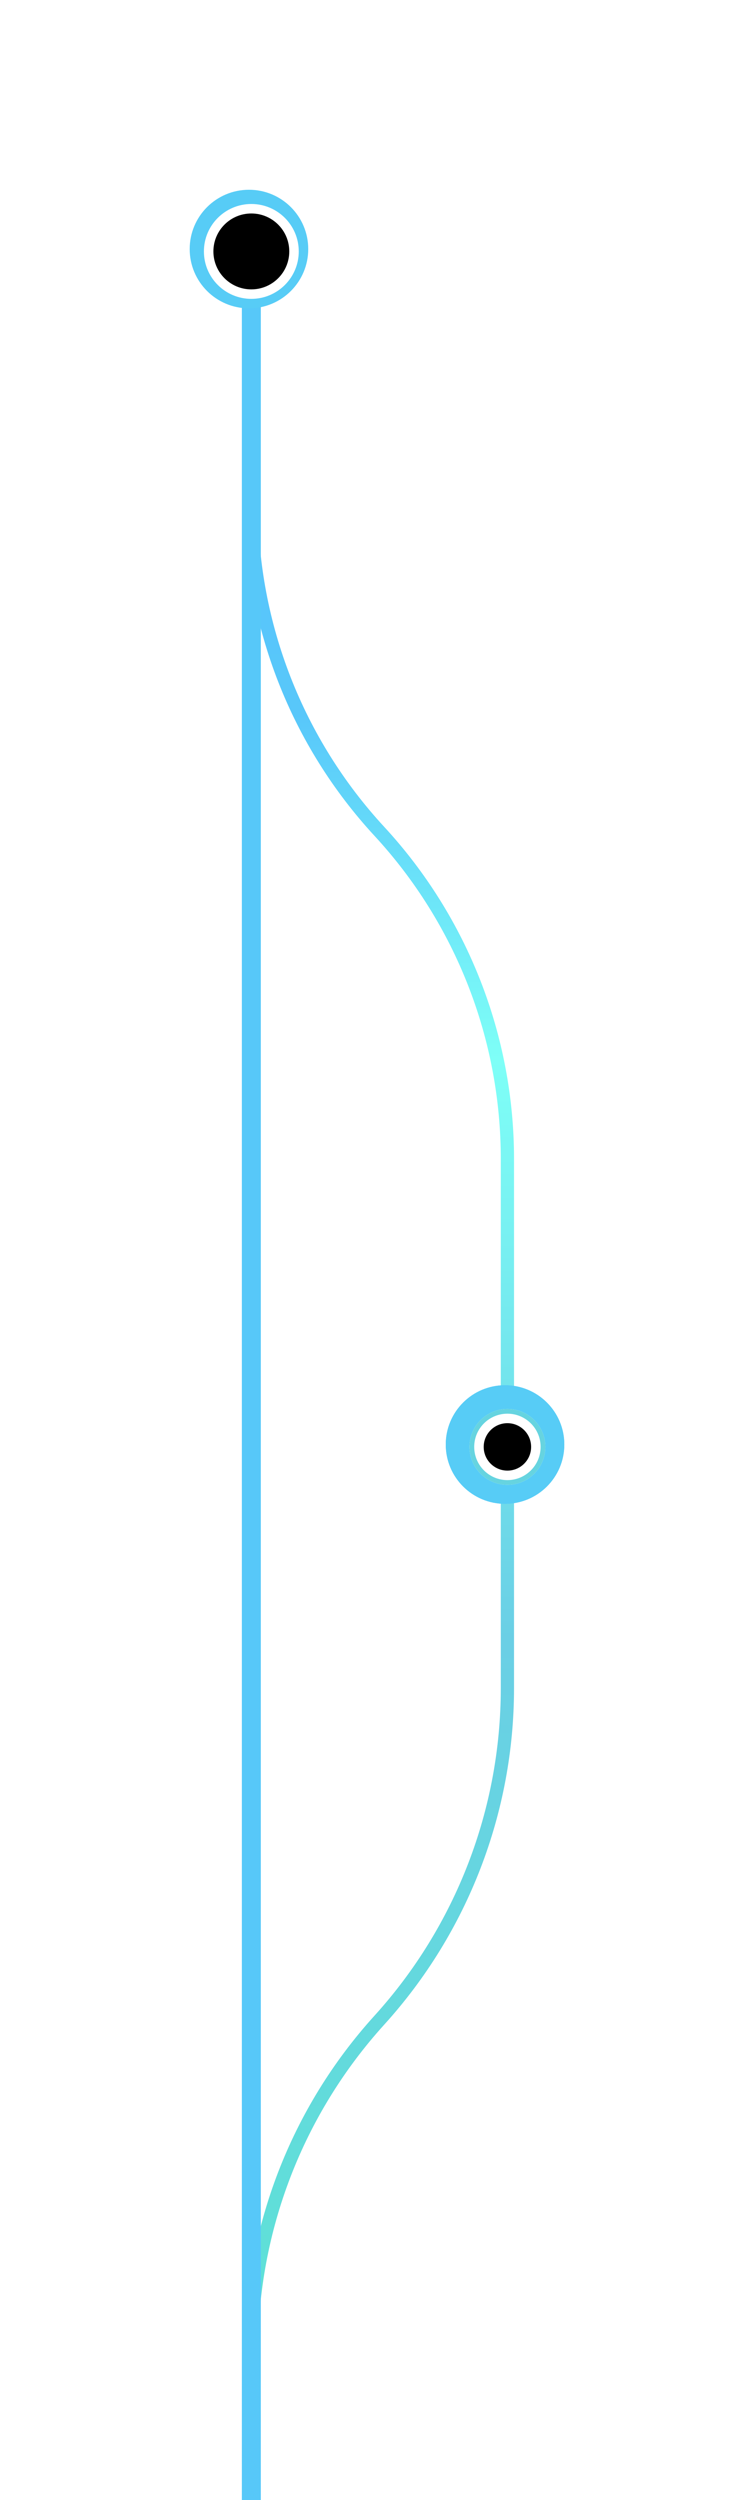 <svg width="159" height="527" viewBox="0 0 159 527" fill="none" xmlns="http://www.w3.org/2000/svg">
<path d="M53 75L53 106.207C53 131.797 62.64 156.449 80 175.25C97.36 194.052 107 218.703 107 244.293V355.859C107 381.729 97.376 406.673 80 425.839C62.624 445.005 53 469.95 53 495.819L53 526.55" stroke="url(#paint0_linear_238_14)" stroke-width="2.793"/>
<g filter="url(#filter0_bf_238_14)">
<circle cx="106.5" cy="304.5" r="12.5" fill="#57CCF6"/>
</g>
<g filter="url(#filter1_bf_238_14)">
<circle cx="106.5" cy="304.5" r="12.5" fill="#57CCF6"/>
</g>
<circle cx="107" cy="305" r="6.5" fill="black" stroke="white" stroke-width="3"/>
<circle cx="107" cy="305" r="7.5" stroke="#66D4E0"/>
<path fill-rule="evenodd" clip-rule="evenodd" d="M55 62H51V527H55V62Z" fill="#57C8F9"/>
<g filter="url(#filter2_bf_238_14)">
<circle cx="52.5" cy="52.5" r="12.5" fill="#57CCF6"/>
</g>
<circle cx="53" cy="53" r="9" fill="black" stroke="white" stroke-width="2"/>
<defs>
<filter id="filter0_bf_238_14" x="54" y="252" width="105" height="105" filterUnits="userSpaceOnUse" color-interpolation-filters="sRGB">
<feFlood flood-opacity="0" result="BackgroundImageFix"/>
<feGaussianBlur in="BackgroundImageFix" stdDeviation="15"/>
<feComposite in2="SourceAlpha" operator="in" result="effect1_backgroundBlur_238_14"/>
<feBlend mode="normal" in="SourceGraphic" in2="effect1_backgroundBlur_238_14" result="shape"/>
<feGaussianBlur stdDeviation="20" result="effect2_foregroundBlur_238_14"/>
</filter>
<filter id="filter1_bf_238_14" x="54" y="252" width="105" height="105" filterUnits="userSpaceOnUse" color-interpolation-filters="sRGB">
<feFlood flood-opacity="0" result="BackgroundImageFix"/>
<feGaussianBlur in="BackgroundImageFix" stdDeviation="15"/>
<feComposite in2="SourceAlpha" operator="in" result="effect1_backgroundBlur_238_14"/>
<feBlend mode="normal" in="SourceGraphic" in2="effect1_backgroundBlur_238_14" result="shape"/>
<feGaussianBlur stdDeviation="20" result="effect2_foregroundBlur_238_14"/>
</filter>
<filter id="filter2_bf_238_14" x="0" y="0" width="105" height="105" filterUnits="userSpaceOnUse" color-interpolation-filters="sRGB">
<feFlood flood-opacity="0" result="BackgroundImageFix"/>
<feGaussianBlur in="BackgroundImageFix" stdDeviation="15"/>
<feComposite in2="SourceAlpha" operator="in" result="effect1_backgroundBlur_238_14"/>
<feBlend mode="normal" in="SourceGraphic" in2="effect1_backgroundBlur_238_14" result="shape"/>
<feGaussianBlur stdDeviation="20" result="effect2_foregroundBlur_238_14"/>
</filter>
<linearGradient id="paint0_linear_238_14" x1="73.483" y1="75" x2="72.086" y2="526.55" gradientUnits="userSpaceOnUse">
<stop stop-color="#59C4FD"/>
<stop offset="0.167" stop-color="#58C7FA"/>
<stop offset="0.328" stop-color="#7EFFF7"/>
<stop offset="0.599" stop-color="#6ACFE5"/>
<stop offset="1" stop-color="#5BE6D3"/>
</linearGradient>
</defs>
</svg>
